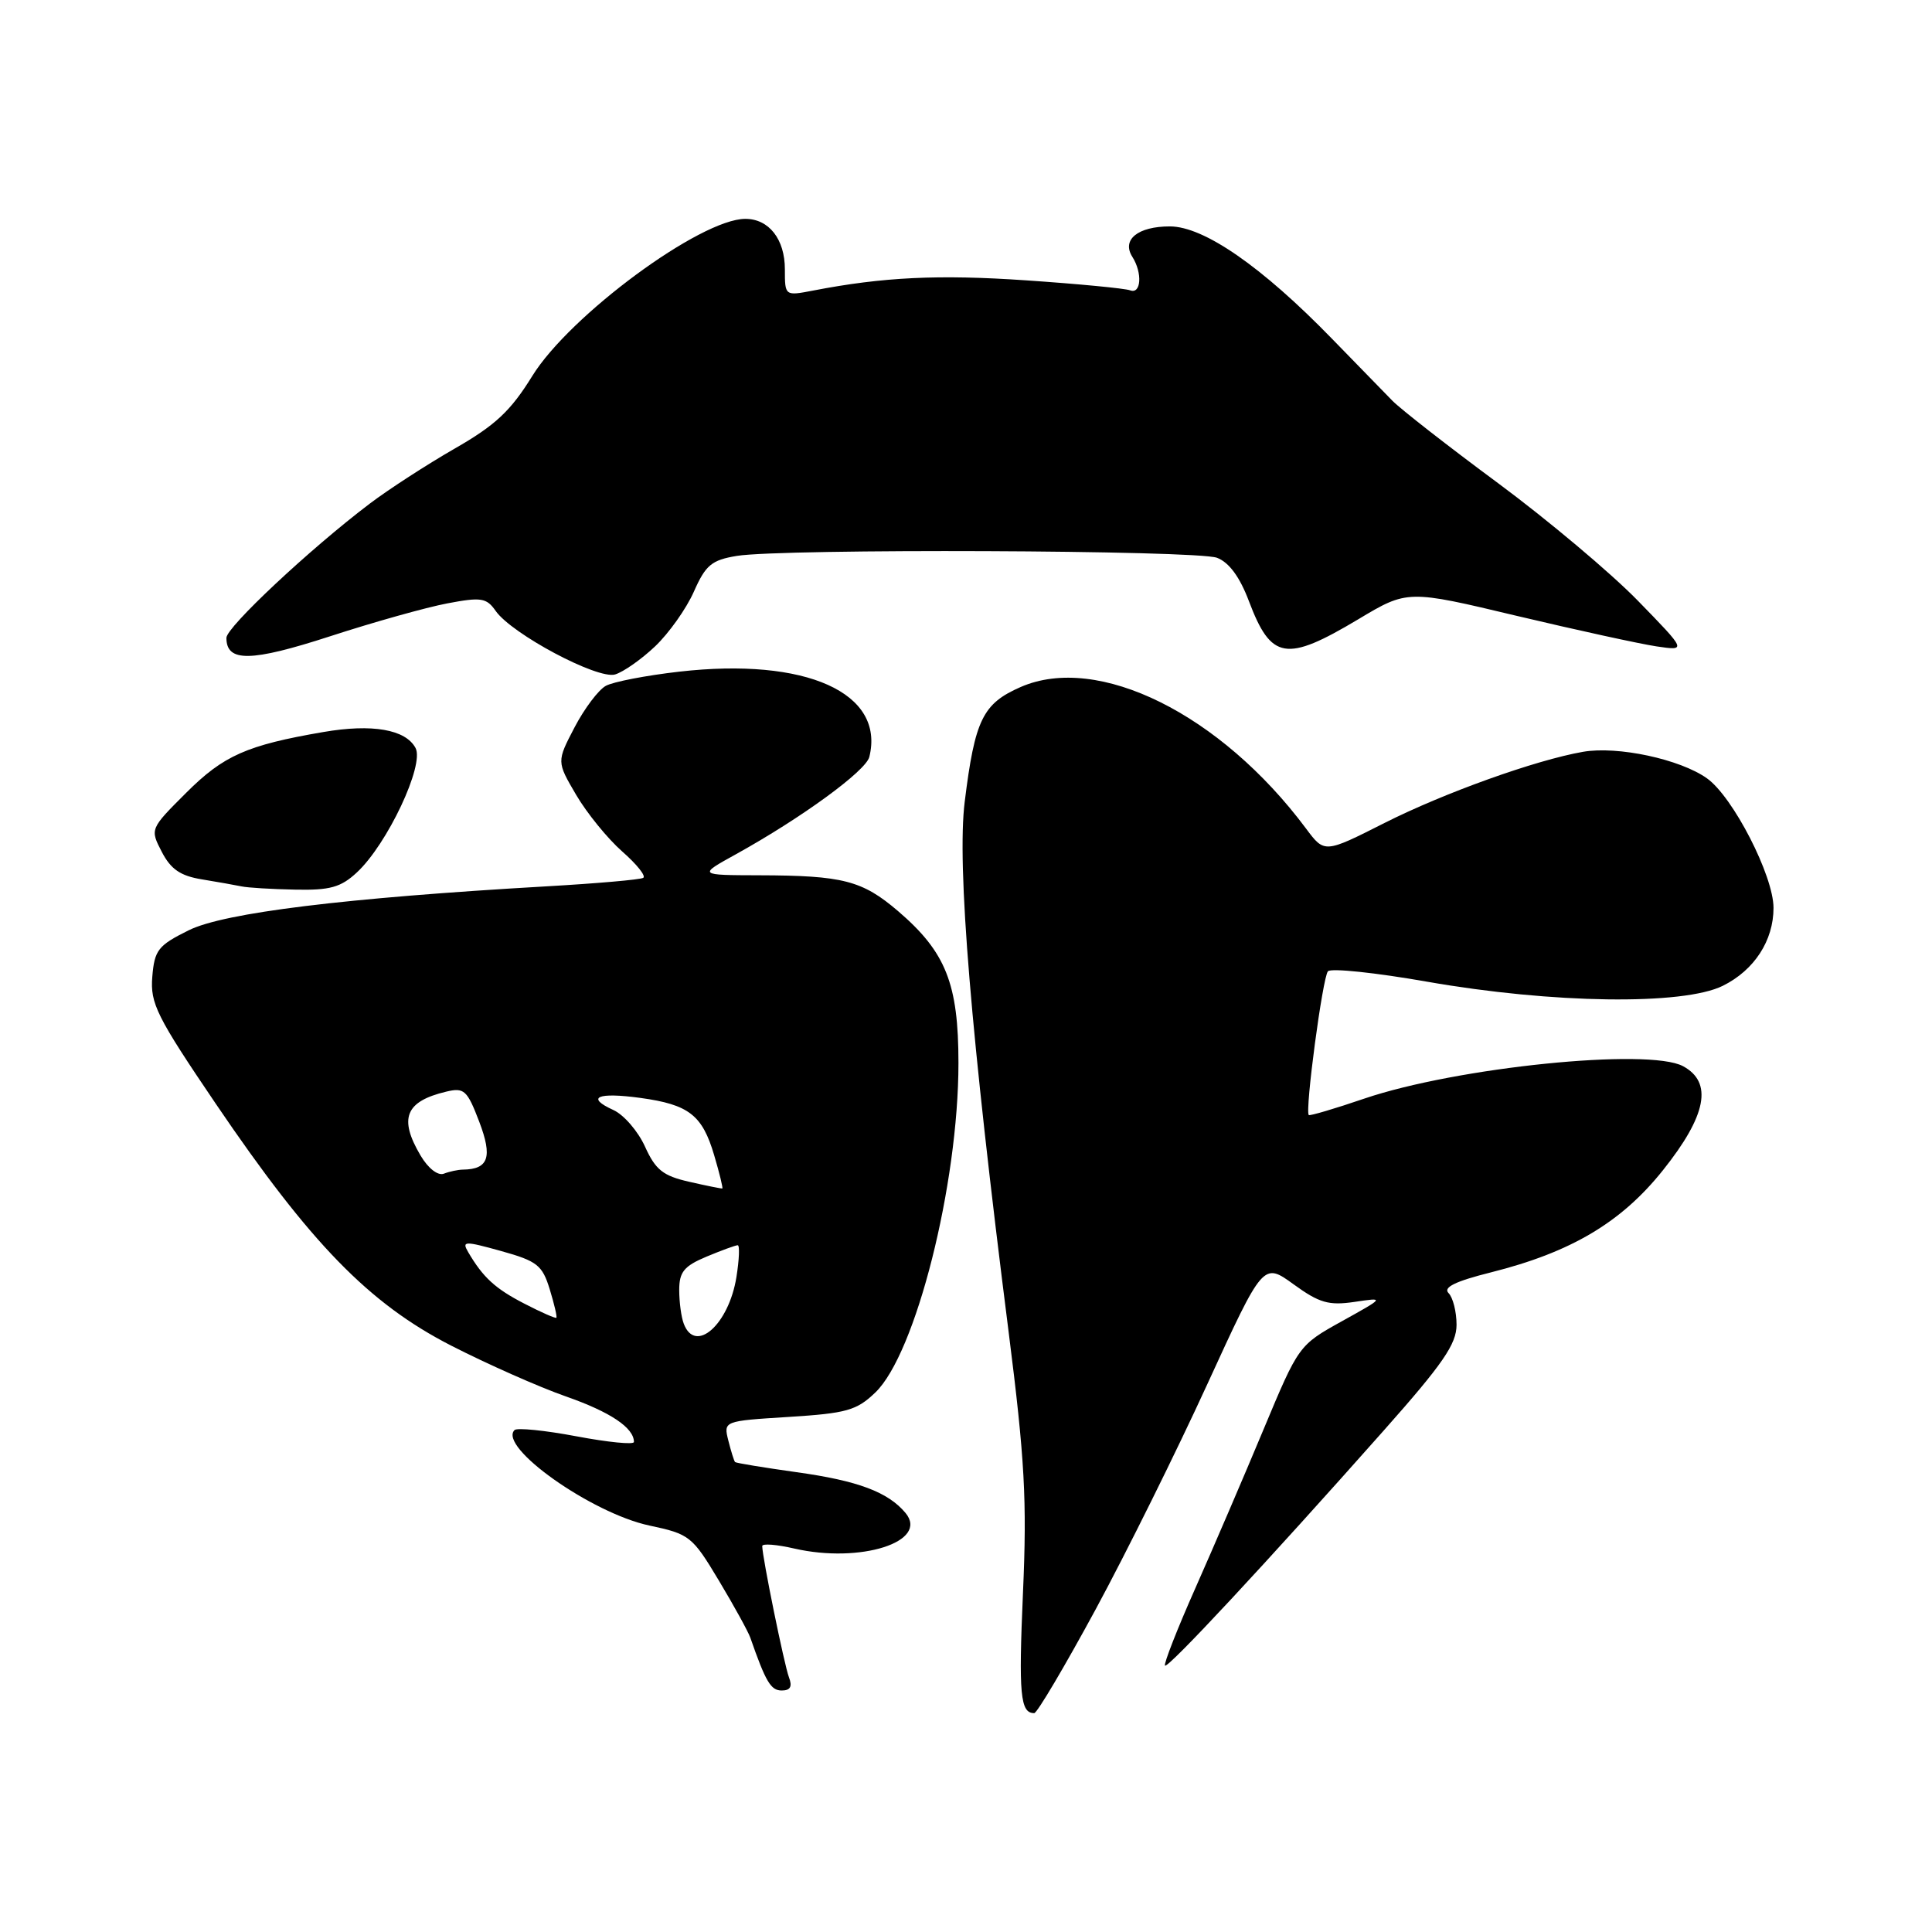 <?xml version="1.0" encoding="UTF-8" standalone="no"?>
<!DOCTYPE svg PUBLIC "-//W3C//DTD SVG 1.1//EN" "http://www.w3.org/Graphics/SVG/1.1/DTD/svg11.dtd" >
<svg xmlns="http://www.w3.org/2000/svg" xmlns:xlink="http://www.w3.org/1999/xlink" version="1.1" viewBox="0 0 256 256">
 <g >
 <path fill="currentColor"
d=" M 145.18 213.25 C 149.27 205.69 155.93 192.25 159.99 183.38 C 167.38 167.26 167.38 167.26 171.41 170.18 C 174.81 172.65 176.07 173.01 179.47 172.51 C 183.50 171.91 183.50 171.91 177.79 175.08 C 172.10 178.24 172.07 178.29 167.44 189.37 C 164.89 195.49 160.82 204.96 158.40 210.42 C 155.98 215.87 154.17 220.50 154.37 220.70 C 154.76 221.10 167.73 207.17 183.32 189.59 C 191.19 180.72 193.00 178.10 193.00 175.54 C 193.00 173.81 192.52 171.92 191.94 171.34 C 191.19 170.59 192.83 169.78 197.54 168.60 C 208.18 165.93 214.83 161.98 220.35 155.06 C 226.14 147.81 226.99 143.41 223.00 141.27 C 218.43 138.83 193.01 141.42 180.78 145.57 C 176.87 146.91 173.55 147.88 173.42 147.75 C 172.89 147.22 175.26 129.45 175.96 128.70 C 176.36 128.26 182.28 128.88 189.10 130.08 C 205.71 132.99 223.03 133.23 228.29 130.62 C 232.46 128.55 235.00 124.63 235.00 120.30 C 235.00 116.04 229.63 105.59 226.19 103.14 C 222.62 100.59 214.33 98.82 209.75 99.62 C 203.49 100.71 191.33 105.07 183.45 109.05 C 175.50 113.07 175.50 113.07 173.05 109.78 C 161.73 94.61 145.50 86.56 135.25 91.03 C 130.22 93.23 129.18 95.35 127.83 106.23 C 126.78 114.64 128.63 137.03 133.65 176.50 C 135.79 193.38 136.09 198.77 135.55 211.04 C 134.96 224.55 135.19 227.00 137.04 227.00 C 137.42 227.00 141.08 220.81 145.18 213.25 Z  M 104.54 222.25 C 103.92 220.62 101.00 206.30 101.00 204.86 C 101.00 204.50 102.91 204.65 105.25 205.19 C 114.01 207.20 123.14 204.29 119.99 200.48 C 117.67 197.70 113.68 196.20 105.53 195.07 C 101.19 194.46 97.53 193.86 97.40 193.73 C 97.27 193.60 96.87 192.32 96.51 190.89 C 95.86 188.29 95.86 188.29 104.51 187.75 C 112.16 187.27 113.50 186.90 115.98 184.52 C 121.34 179.38 127.00 156.95 127.00 140.85 C 127.00 130.34 125.33 126.15 118.99 120.72 C 114.25 116.67 111.69 116.01 100.63 115.98 C 92.50 115.96 92.50 115.96 97.50 113.20 C 106.19 108.39 114.72 102.17 115.19 100.30 C 117.30 91.80 106.80 87.08 89.99 89.00 C 85.62 89.50 81.24 90.34 80.27 90.88 C 79.30 91.41 77.43 93.89 76.13 96.38 C 73.76 100.92 73.76 100.92 76.34 105.32 C 77.76 107.74 80.51 111.12 82.44 112.82 C 84.38 114.52 85.63 116.09 85.23 116.32 C 84.83 116.56 79.10 117.06 72.50 117.44 C 45.67 118.98 29.69 120.94 25.00 123.27 C 20.94 125.28 20.47 125.89 20.18 129.43 C 19.89 132.96 20.76 134.70 28.61 146.28 C 41.14 164.75 48.88 172.71 59.76 178.29 C 64.57 180.75 71.42 183.79 75.00 185.04 C 80.88 187.10 84.00 189.19 84.00 191.07 C 84.00 191.45 80.58 191.11 76.39 190.32 C 72.21 189.53 68.51 189.16 68.18 189.49 C 65.95 191.71 78.39 200.51 86.04 202.14 C 91.37 203.27 91.73 203.55 95.24 209.41 C 97.25 212.76 99.13 216.18 99.42 217.00 C 101.47 222.88 102.14 224.00 103.58 224.00 C 104.73 224.00 105.01 223.48 104.54 222.25 Z  M 47.28 115.61 C 51.31 111.88 56.27 101.36 55.06 99.11 C 53.74 96.65 49.31 95.88 42.83 97.00 C 32.70 98.74 29.62 100.11 24.68 105.04 C 19.87 109.84 19.87 109.85 21.44 112.88 C 22.63 115.18 23.91 116.06 26.75 116.52 C 28.81 116.86 31.18 117.28 32.00 117.45 C 32.83 117.63 36.02 117.82 39.10 117.88 C 43.72 117.98 45.16 117.58 47.28 115.61 Z  M 86.81 85.64 C 88.63 83.91 90.94 80.66 91.94 78.40 C 93.50 74.87 94.29 74.21 97.63 73.66 C 103.63 72.67 158.57 72.89 161.26 73.91 C 162.85 74.51 164.28 76.45 165.49 79.66 C 168.43 87.44 170.41 87.77 179.94 82.08 C 186.50 78.15 186.50 78.15 201.00 81.61 C 208.97 83.50 217.30 85.32 219.50 85.65 C 223.50 86.24 223.50 86.24 217.00 79.57 C 213.43 75.91 205.10 68.91 198.50 64.02 C 191.90 59.14 185.60 54.22 184.50 53.10 C 183.40 51.98 179.80 48.28 176.50 44.89 C 167.21 35.33 159.52 30.00 155.01 30.00 C 150.77 30.00 148.60 31.76 150.04 34.03 C 151.40 36.17 151.21 39.02 149.75 38.47 C 149.06 38.21 142.88 37.62 136.00 37.15 C 124.37 36.35 116.99 36.71 107.75 38.50 C 104.00 39.22 104.00 39.22 104.00 35.68 C 104.00 31.70 101.89 29.00 98.76 29.00 C 92.83 29.00 75.49 41.79 70.53 49.82 C 67.66 54.46 65.65 56.35 60.23 59.45 C 56.53 61.58 51.48 64.85 49.00 66.73 C 41.04 72.76 30.00 83.10 30.00 84.52 C 30.00 87.77 33.23 87.72 43.74 84.31 C 49.52 82.43 56.51 80.47 59.28 79.95 C 63.76 79.10 64.46 79.21 65.68 80.95 C 67.82 84.01 79.17 90.05 81.50 89.37 C 82.60 89.04 84.99 87.37 86.81 85.64 Z  M 90.61 175.42 C 90.27 174.55 90.00 172.53 90.00 170.93 C 90.00 168.54 90.64 167.76 93.62 166.51 C 95.61 165.68 97.47 165.00 97.75 165.00 C 98.03 165.00 97.95 166.90 97.58 169.22 C 96.57 175.51 92.15 179.44 90.61 175.42 Z  M 69.50 172.75 C 65.63 170.76 64.00 169.27 62.03 165.90 C 61.17 164.43 61.55 164.42 66.41 165.77 C 71.18 167.10 71.86 167.64 72.84 170.83 C 73.44 172.79 73.84 174.49 73.72 174.61 C 73.60 174.72 71.70 173.89 69.50 172.75 Z  M 91.32 156.59 C 87.86 155.81 86.86 155.01 85.47 151.94 C 84.55 149.90 82.66 147.71 81.27 147.08 C 77.58 145.40 79.15 144.70 84.86 145.48 C 91.28 146.36 93.06 147.75 94.63 153.07 C 95.34 155.46 95.82 157.45 95.71 157.48 C 95.59 157.51 93.62 157.12 91.32 156.59 Z  M 55.73 153.12 C 52.81 148.18 53.71 145.94 59.12 144.65 C 61.50 144.08 61.90 144.44 63.50 148.63 C 65.29 153.33 64.74 154.94 61.33 154.98 C 60.69 154.99 59.55 155.23 58.81 155.52 C 58.02 155.82 56.73 154.81 55.73 153.12 Z "/>
</g>
</svg>